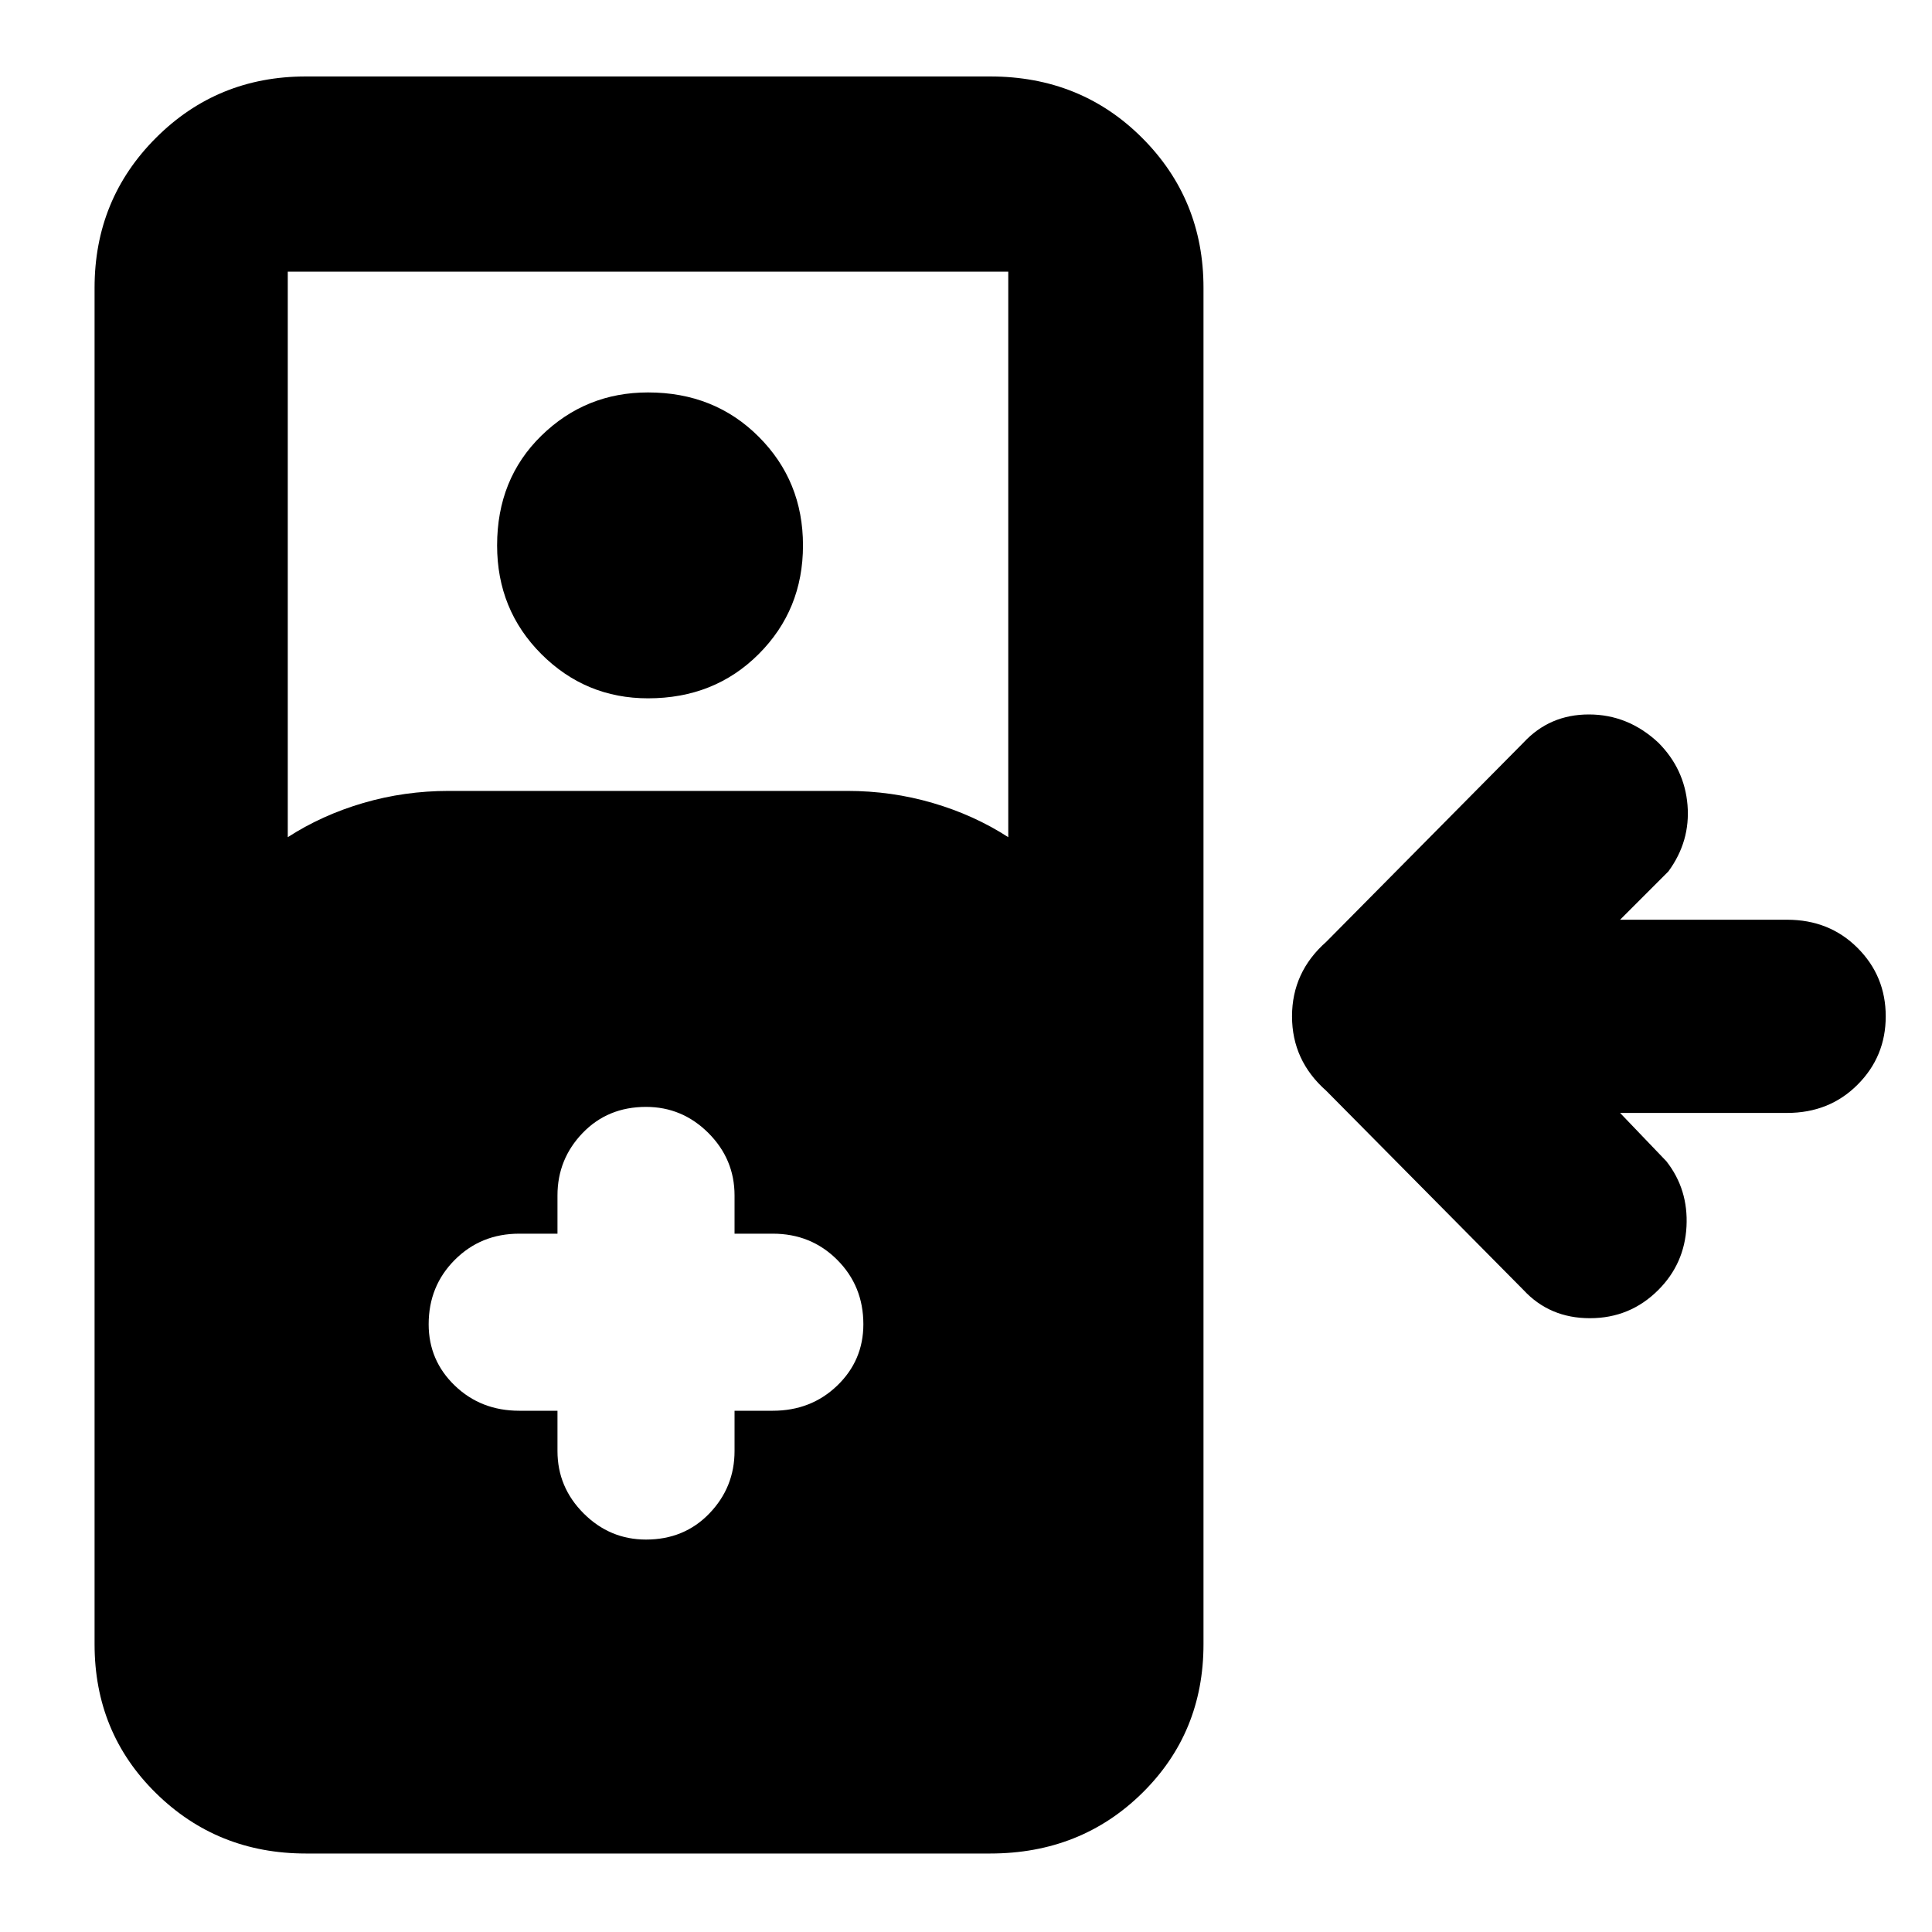 <svg xmlns="http://www.w3.org/2000/svg" height="40" width="40"><path d="M6.333 38.375q-1.833 0-3.104-1.25-1.271-1.25-1.271-3.083V5.958q0-1.833 1.271-3.104Q4.5 1.583 6.333 1.583H20.5q1.875 0 3.146 1.271t1.271 3.104v28.084q0 1.833-1.271 3.083-1.271 1.25-3.146 1.25Zm-.375-21.042q.709-.458 1.563-.708.854-.25 1.771-.25h8.25q.916 0 1.77.25.855.25 1.563.708V5.625H5.958Zm7.459-2.875q-1.292 0-2.209-.916-.916-.917-.916-2.25 0-1.375.916-2.271.917-.896 2.209-.896 1.375 0 2.291.917.917.916.917 2.25 0 1.333-.917 2.25-.916.916-2.291.916Zm-1.875 14.75v.834q0 .75.541 1.291.542.542 1.292.542.792 0 1.313-.542.52-.541.52-1.291v-.834H16q.792 0 1.333-.52.542-.521.542-1.271 0-.792-.542-1.334-.541-.541-1.333-.541h-.792v-.792q0-.75-.541-1.292-.542-.541-1.292-.541-.792 0-1.313.541-.52.542-.52 1.292v.792h-.792q-.792 0-1.333.541-.542.542-.542 1.334 0 .75.542 1.271.541.52 1.333.52Zm22.791-2.5q-.583.584-1.416.584-.834 0-1.375-.584l-4.084-4.125q-.708-.625-.708-1.541 0-.917.708-1.542l4.084-4.125q.541-.583 1.354-.583.812 0 1.437.583.542.542.605 1.292.062.75-.396 1.375l-1 1H37q.875 0 1.458.583.584.583.584 1.417 0 .833-.584 1.416-.583.584-1.458.584h-3.458l.958 1q.458.583.417 1.354-.042.771-.584 1.312Z"/></svg>